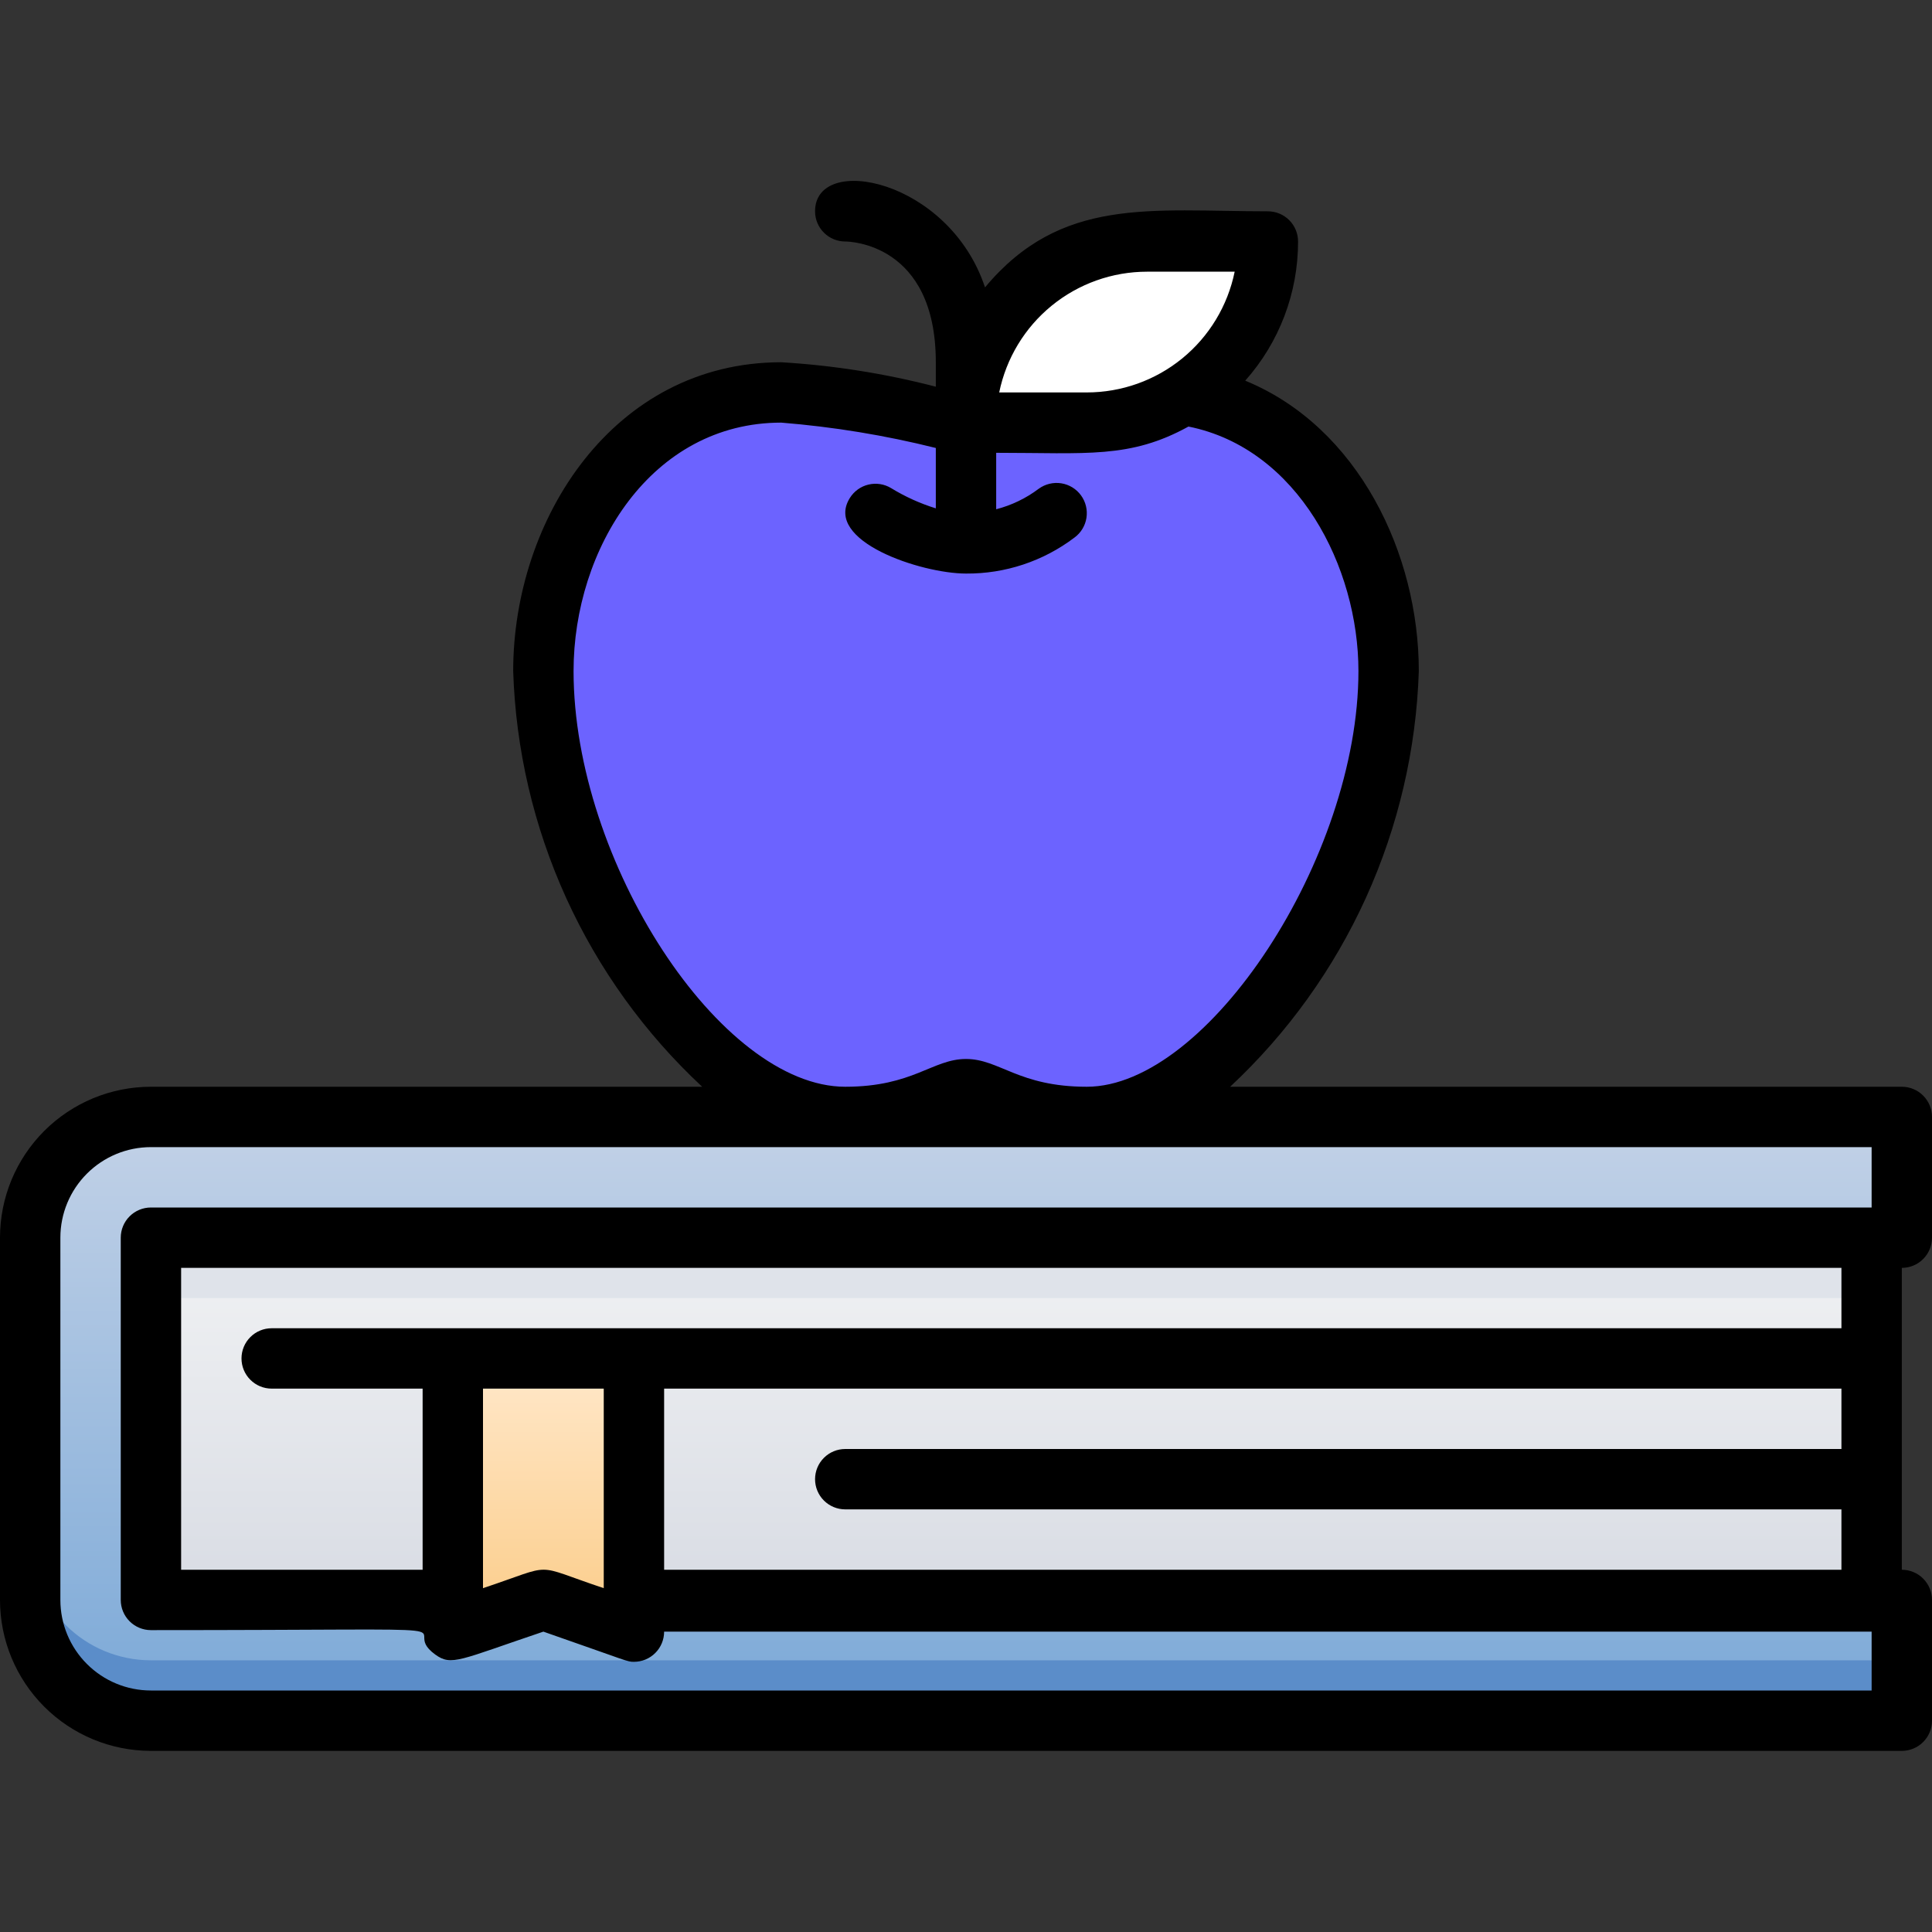 <svg width="64" height="64" viewBox="0 0 64 64" fill="none" xmlns="http://www.w3.org/2000/svg">
<rect x="0" y="0" width="64" height="64" fill="#333333" stroke="none"/>
<g clip-path="url(#clip0)">
<path d="M62 40H4V55H62V40Z" fill="url(#paint0_linear)"/>
<path d="M21 53H63V57H5C3.939 57 2.922 56.579 2.172 55.828C1.421 55.078 1 54.061 1 53V41C1 39.939 1.421 38.922 2.172 38.172C2.922 37.421 3.939 37 5 37H63V41H5V53H15" fill="url(#paint1_linear)"/>
<path d="M63 55V57H5C3.939 57 2.922 56.579 2.172 55.828C1.421 55.078 1 54.061 1 53V51C1 52.061 1.421 53.078 2.172 53.828C2.922 54.579 3.939 55 5 55H63Z" fill="#5B8DC9"/>
<path d="M21 54L18 53L15 54V46H21V54Z" fill="url(#paint2_linear)"/>
<path d="M39.19 13.08C43.46 13.69 46 18 46 22.23C46 28.69 40.93 37 36 37C33.54 37 32.78 36.08 32 36.08C31.22 36.08 30.43 37 28 37C23.09 37 18 28.69 18 22.23C18 17.62 21 13 25.88 13C28.32 13 30.36 13.92 32 13.92L39.19 13.08Z" fill="#6C63FF"/>
<path d="M36 14H32C32 12.409 32.632 10.883 33.757 9.757C34.883 8.632 36.409 8 38 8H42C42 9.591 41.368 11.117 40.243 12.243C39.117 13.368 37.591 14 36 14V14Z" fill="white"/>
<path d="M42 8C42 9.591 41.368 11.117 40.243 12.243C39.117 13.368 37.591 14 36 14H32C31.998 13.318 32.117 12.641 32.35 12C35.69 12 38.1 12.4 40.24 10.24C40.877 9.613 41.36 8.846 41.65 8H42Z" fill="white"/>
<path d="M44.52 28.87C42.67 33.27 39.31 37 36 37C33.54 37 32.78 36.08 32 36.08C31.22 36.08 30.43 37 28 37C24.71 37 21.35 33.27 19.5 28.87C25.37 37 30.75 33.08 32 33.08C33.25 33.08 38.68 36.94 44.52 28.87Z" fill="#6C63FF"/>
<path d="M62 41H5V43H62V41Z" fill="#DFE3EA"/>
<path d="M63 42C63.265 42 63.52 41.895 63.707 41.707C63.895 41.52 64 41.265 64 41V37C64 36.735 63.895 36.48 63.707 36.293C63.52 36.105 63.265 36 63 36H40.75C42.647 34.23 44.176 32.102 45.249 29.739C46.321 27.375 46.916 24.824 47 22.23C47 18.35 45 14.15 41.25 12.61C42.38 11.34 43.002 9.699 43 8C43 7.735 42.895 7.48 42.707 7.293C42.52 7.105 42.265 7 42 7C38.11 7 35.15 6.5 32.63 9.52C31.44 5.93 27 5.06 27 7C27 7.265 27.105 7.52 27.293 7.707C27.48 7.895 27.735 8 28 8C28.12 8 31 8.05 31 12V12.81C29.324 12.375 27.609 12.103 25.88 12C20.32 12 17 17.2 17 22.23C17.083 24.825 17.679 27.377 18.753 29.741C19.828 32.104 21.36 34.231 23.26 36H5C3.674 36 2.402 36.527 1.464 37.465C0.527 38.402 0 39.674 0 41L0 53C0 54.326 0.527 55.598 1.464 56.535C2.402 57.473 3.674 58 5 58H63C63.265 58 63.52 57.895 63.707 57.707C63.895 57.52 64 57.265 64 57V53C64 52.735 63.895 52.48 63.707 52.293C63.52 52.105 63.265 52 63 52V42ZM61 44H9C8.735 44 8.48 44.105 8.293 44.293C8.105 44.48 8 44.735 8 45C8 45.265 8.105 45.52 8.293 45.707C8.48 45.895 8.735 46 9 46H14V52H6V42H61V44ZM20 52.61C17.57 51.8 18.46 51.79 16 52.61V46H20V52.61ZM38 9H40.9C40.669 10.129 40.056 11.144 39.163 11.873C38.27 12.602 37.153 13 36 13H33.1C33.331 11.871 33.944 10.856 34.837 10.127C35.73 9.398 36.847 9 38 9V9ZM19 22.23C19 18.18 21.57 14 25.88 14C27.607 14.139 29.319 14.42 31 14.84V16.84C30.481 16.679 29.984 16.454 29.52 16.17C29.294 16.033 29.024 15.991 28.767 16.053C28.51 16.114 28.289 16.275 28.15 16.5C27.27 17.92 30.51 19 32 19C33.295 19.01 34.557 18.592 35.59 17.81C35.805 17.654 35.949 17.418 35.99 17.156C36.031 16.893 35.967 16.625 35.81 16.41C35.654 16.195 35.418 16.051 35.156 16.01C34.893 15.969 34.625 16.034 34.41 16.19C33.989 16.507 33.51 16.738 33 16.87V15C36 15 37.43 15.2 39.37 14.13C43 14.86 45 18.79 45 22.23C45 28.41 40 36 36 36C33.74 36 33.11 35.08 32 35.08C30.89 35.08 30.25 36 28 36C23.87 36 19 28.54 19 22.23ZM62 56H5C4.204 56 3.441 55.684 2.879 55.121C2.316 54.559 2 53.796 2 53V41C2 40.204 2.316 39.441 2.879 38.879C3.441 38.316 4.204 38 5 38H62V40H5C4.735 40 4.48 40.105 4.293 40.293C4.105 40.48 4 40.735 4 41V53C4 53.265 4.105 53.52 4.293 53.707C4.48 53.895 4.735 54 5 54C17.13 54 13 53.78 14.42 54.81C14.96 55.2 15.21 54.99 18 54.05C20.87 55.05 20.77 55.05 21 55.05C21.265 55.05 21.52 54.945 21.707 54.757C21.895 54.57 22 54.315 22 54.05H62V56ZM22 52V46H61V48H28C27.735 48 27.48 48.105 27.293 48.293C27.105 48.48 27 48.735 27 49C27 49.265 27.105 49.52 27.293 49.707C27.48 49.895 27.735 50 28 50H61V52H22Z" fill="black"/>
</g>
<defs>
<linearGradient id="paint0_linear" x1="33" y1="55" x2="33" y2="40" gradientUnits="userSpaceOnUse">
<stop stop-color="#D4D8E1"/>
<stop offset="1" stop-color="#F3F4F5"/>
</linearGradient>
<linearGradient id="paint1_linear" x1="32" y1="57" x2="32" y2="37" gradientUnits="userSpaceOnUse">
<stop stop-color="#7AA8D7"/>
<stop offset="1" stop-color="#C3D2E7"/>
</linearGradient>
<linearGradient id="paint2_linear" x1="18" y1="54" x2="18" y2="46" gradientUnits="userSpaceOnUse">
<stop stop-color="#FBCC88"/>
<stop offset="1" stop-color="#FFE5C3"/>
</linearGradient>
<clipPath id="clip0">
<rect width="64" height="64" fill="white"/>
</clipPath>
</defs>
</svg>

